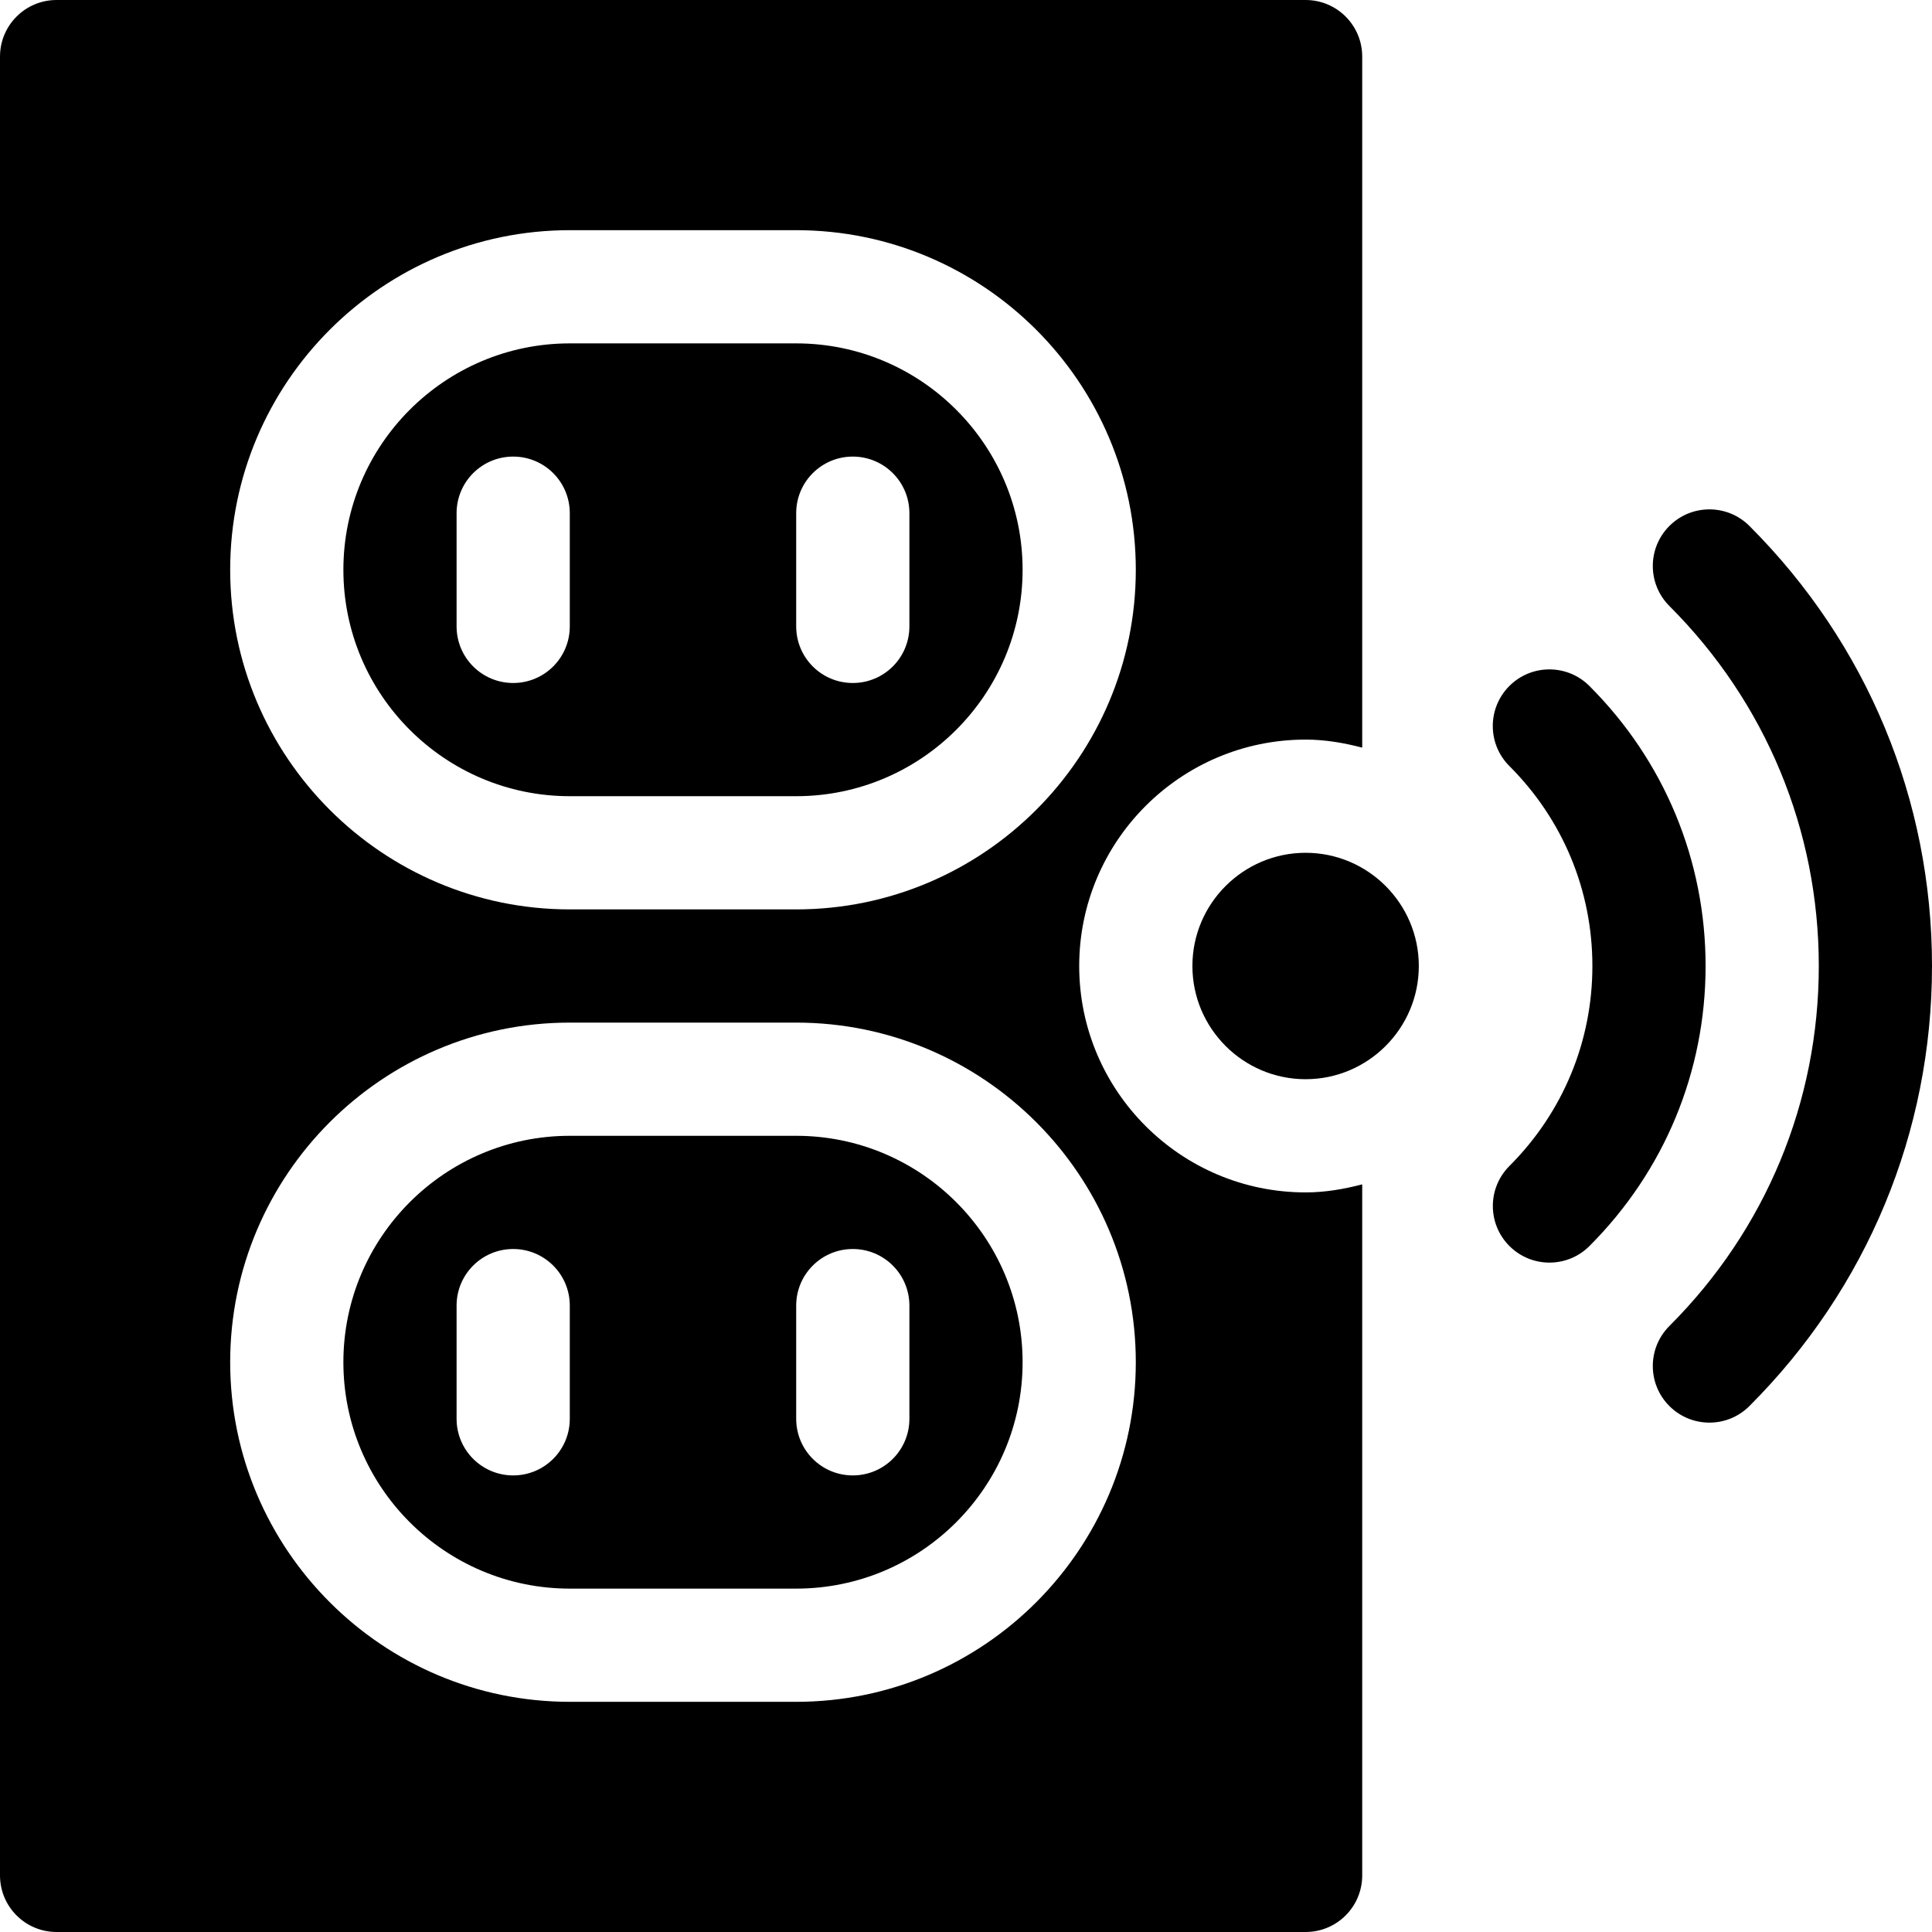<?xml version="1.0" encoding="iso-8859-1"?>
<!-- Generator: Adobe Illustrator 21.0.0, SVG Export Plug-In . SVG Version: 6.00 Build 0)  -->
<svg xmlns="http://www.w3.org/2000/svg" xmlns:xlink="http://www.w3.org/1999/xlink" version="1.1" id="Capa_1" x="0px" y="0px" viewBox="0 0 512 512" style="enable-background:new 0 0 512 512;" xml:space="preserve" width="512" height="512">
<g>
	<path d="M463.616,139.384c-5.859-5.859-15.352-5.859-21.211,0s-5.859,15.352,0,21.211C467.938,186.112,482,219.994,482,256   s-14.063,69.888-39.595,95.405c-5.859,5.859-5.859,15.352,0,21.211c5.86,5.86,15.351,5.86,21.211,0   C494.817,341.43,512,300.019,512,256S494.817,170.57,463.616,139.384z"/>
	<path d="M421.209,181.791c-5.859-5.859-15.352-5.859-21.211,0s-5.859,15.366,0,21.211C414.192,217.182,422,236.005,422,256   s-7.808,38.818-21.987,52.998c-5.859,5.859-5.859,15.352,0,21.211c5.86,5.86,15.351,5.86,21.211,0   C441.072,310.36,452,284.008,452,256C452,227.978,441.058,201.625,421.209,181.791z"/>
	<path d="M151,211h60c33.091,0,60-26.909,60-60s-26.909-60-60-60h-60c-33.091,0-60,26.909-60,60S117.909,211,151,211z M211,136   c0-8.291,6.709-15,15-15s15,6.709,15,15v30c0,8.291-6.709,15-15,15s-15-6.709-15-15V136z M121,136c0-8.291,6.709-15,15-15   s15,6.709,15,15v30c0,8.291-6.709,15-15,15s-15-6.709-15-15V136z"/>
	<path d="M346,226c-16.538,0-30,13.462-30,30s13.462,30,30,30s30-13.462,30-30S362.538,226,346,226z"/>
	<path d="M286,256c0-33.091,26.909-60,60-60c5.209,0,10.177,0.877,15,2.13V15c0-8.291-6.709-15-15-15H15C6.709,0,0,6.709,0,15v482   c0,8.291,6.709,15,15,15h331c8.291,0,15-6.709,15-15V313.87c-4.823,1.252-9.791,2.13-15,2.13C312.909,316,286,289.091,286,256z    M151,61h60c49.629,0,90,40.371,90,90s-40.371,90-90,90h-60c-49.629,0-90-40.371-90-90S101.371,61,151,61z M211,451h-60   c-49.629,0-90-40.371-90-90s40.371-90,90-90h60c49.629,0,90,40.371,90,90S260.629,451,211,451z"/>
	<path d="M211,301h-60c-33.091,0-60,26.909-60,60s26.909,60,60,60h60c33.091,0,60-26.909,60-60S244.091,301,211,301z M151,376   c0,8.291-6.709,15-15,15s-15-6.709-15-15v-30c0-8.291,6.709-15,15-15s15,6.709,15,15V376z M241,376c0,8.291-6.709,15-15,15   s-15-6.709-15-15v-30c0-8.291,6.709-15,15-15s15,6.709,15,15V376z"/>
</g>















</svg>
